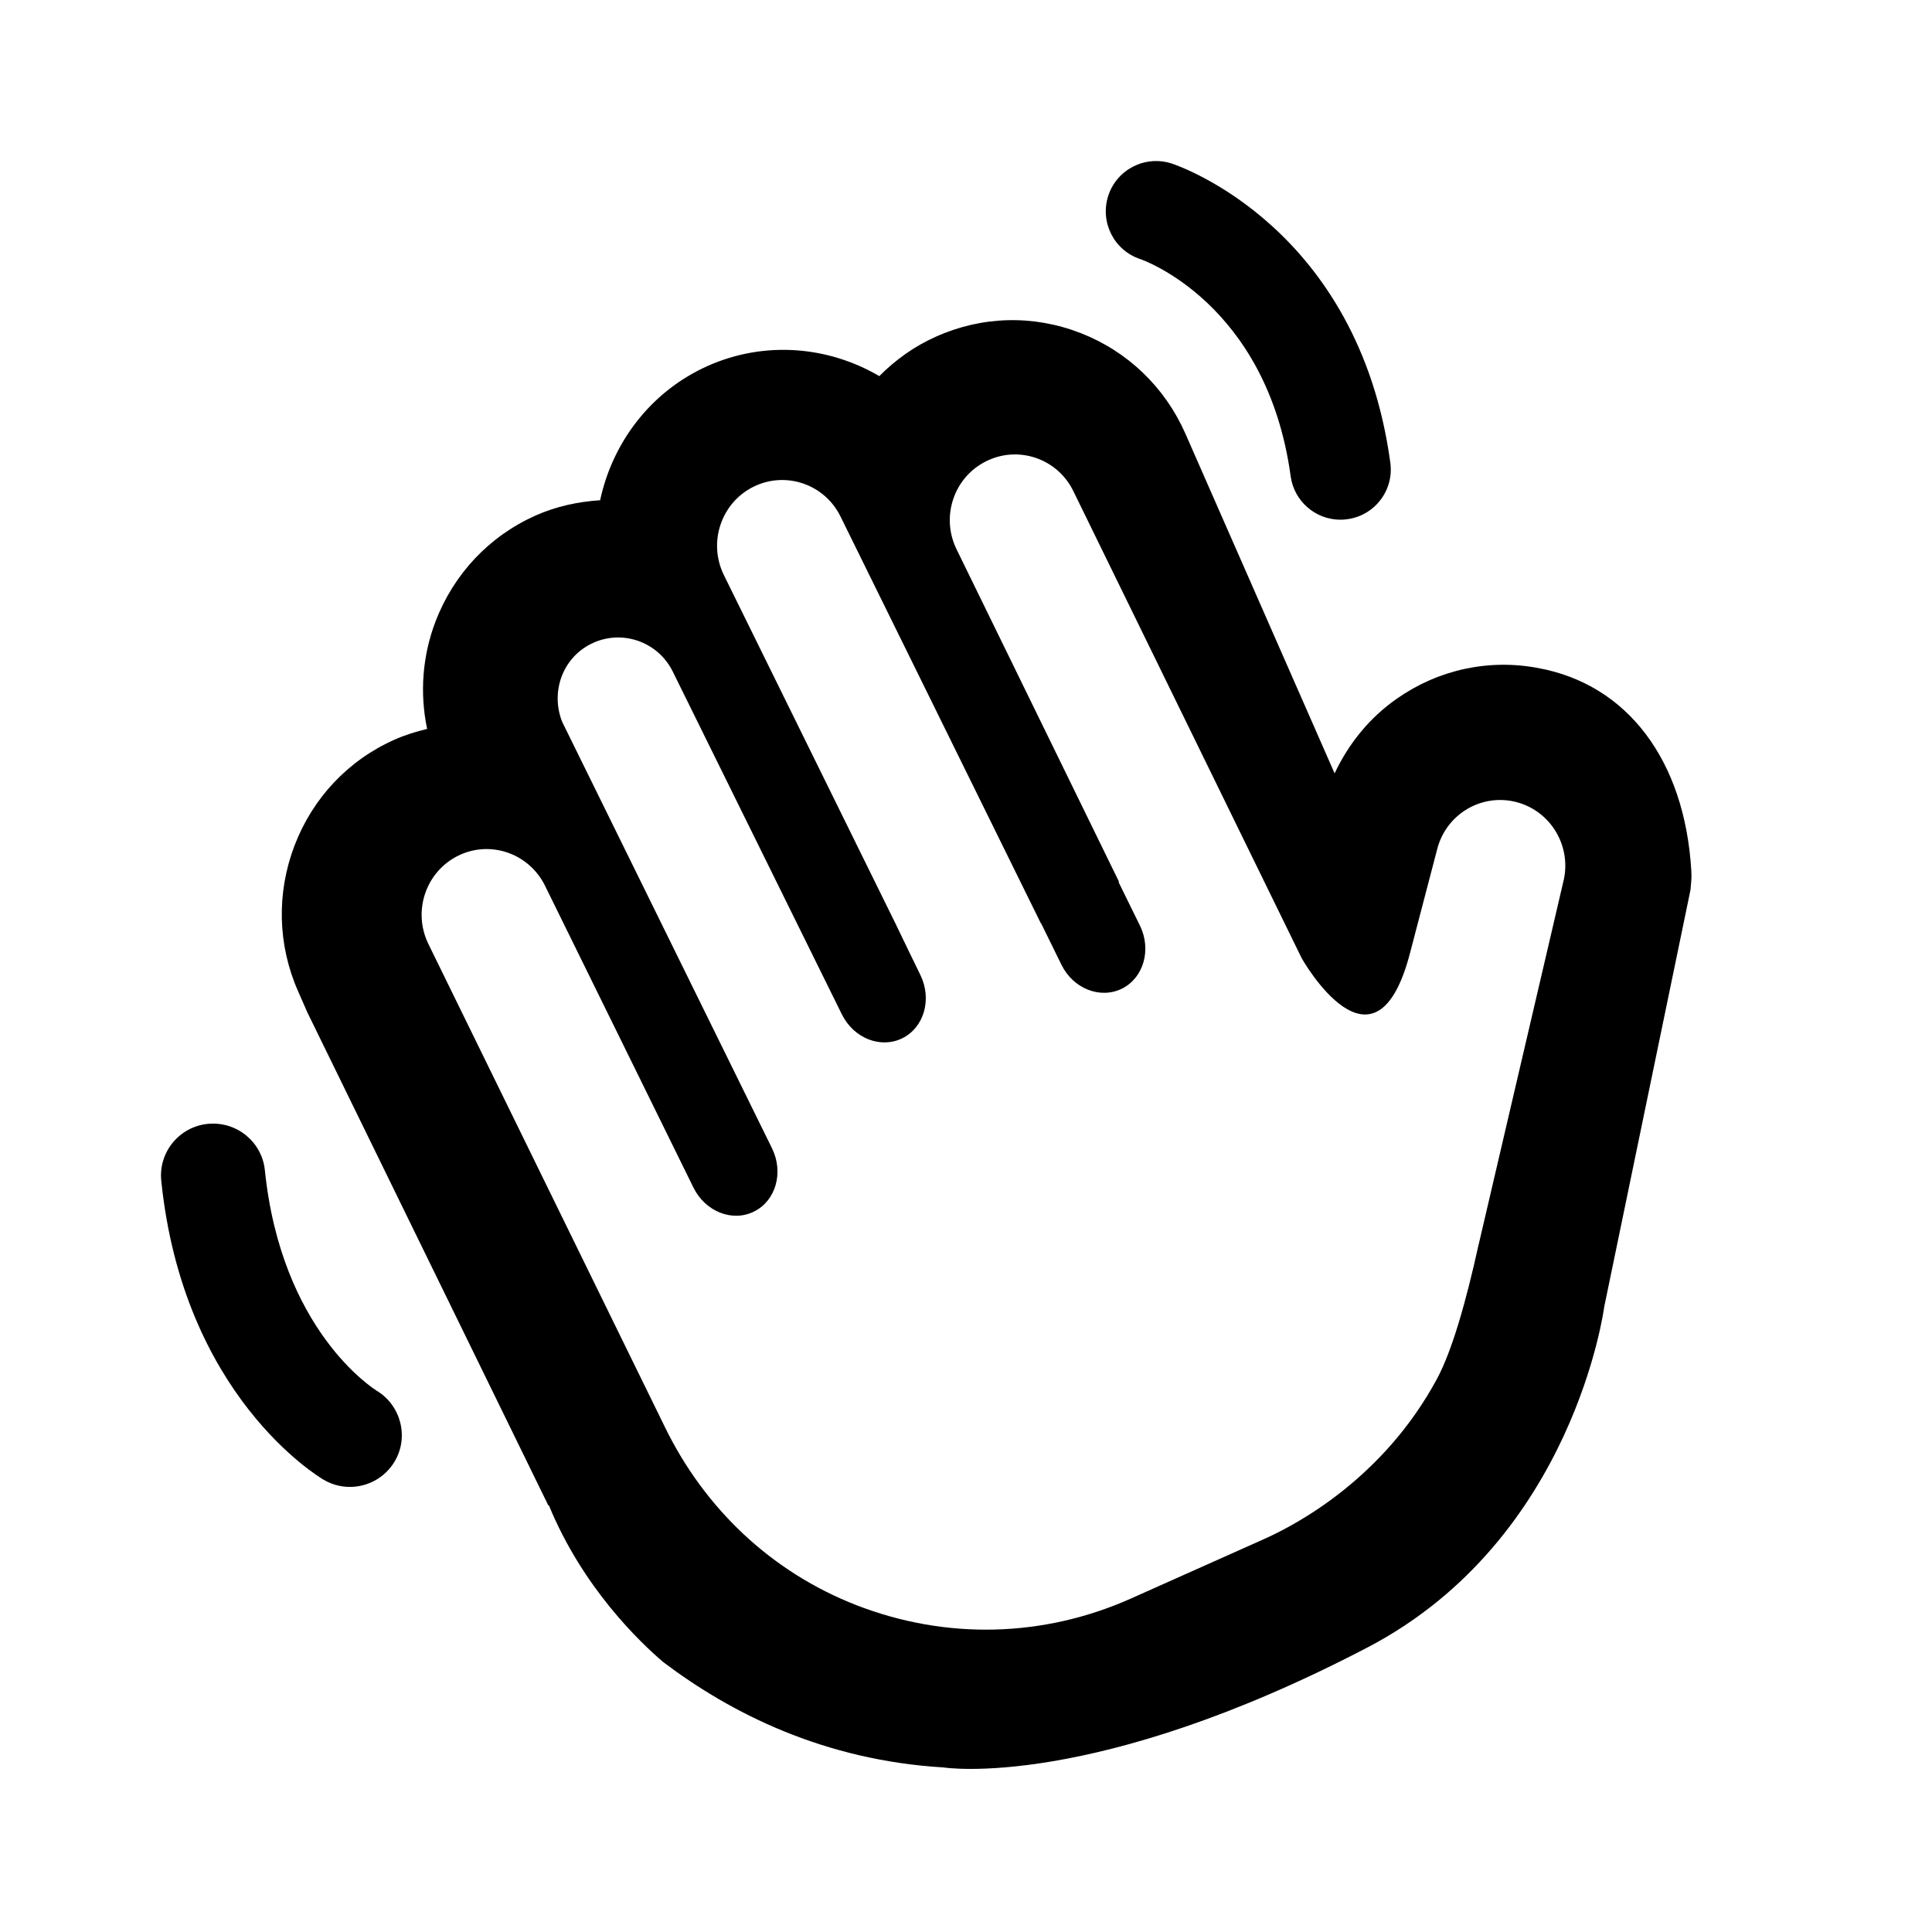 <svg viewBox="0 0 24 24" xmlns="http://www.w3.org/2000/svg">
  <path fill-rule="evenodd" clip-rule="evenodd"
    d="M14.166 3.219C14.182 3.224 15.739 3.761 16.033 5.916C16.076 6.229 16.344 6.456 16.651 6.456C16.68 6.456 16.708 6.454 16.736 6.45C17.079 6.404 17.318 6.089 17.271 5.747C16.874 2.828 14.651 2.063 14.557 2.032C14.23 1.924 13.876 2.102 13.768 2.429C13.66 2.758 13.838 3.111 14.166 3.219ZM4.683 17.278C4.634 17.248 3.494 16.525 3.29 14.535C3.254 14.188 2.945 13.932 2.595 13.96C2.593 13.96 2.591 13.96 2.588 13.96L2.588 13.96C2.586 13.96 2.583 13.961 2.581 13.961C2.227 13.997 1.968 14.312 2.003 14.666C2.276 17.336 3.951 18.341 4.022 18.383C4.14 18.452 4.271 18.479 4.397 18.469C4.598 18.453 4.788 18.344 4.9 18.159C5.082 17.858 4.984 17.463 4.683 17.278ZM18.368 15.462L19.418 10.962C19.532 10.526 19.273 10.08 18.842 9.965C18.409 9.85 17.967 10.11 17.854 10.546L17.521 11.819C17.086 13.53 16.171 11.906 16.169 11.901L13.333 6.1C13.136 5.696 12.65 5.53 12.25 5.73C11.849 5.929 11.685 6.418 11.882 6.822L13.9 10.952C13.899 10.954 13.897 10.956 13.896 10.959L14.16 11.497C14.307 11.795 14.207 12.147 13.938 12.281C13.667 12.415 13.33 12.281 13.185 11.983L12.933 11.47C12.933 11.47 12.932 11.47 12.932 11.47C12.931 11.471 12.931 11.471 12.93 11.47L10.442 6.418C10.245 6.014 9.76 5.848 9.359 6.047C8.958 6.247 8.794 6.736 8.991 7.141L11.128 11.481C11.127 11.483 11.434 12.113 11.434 12.113C11.579 12.412 11.48 12.763 11.21 12.897C10.94 13.031 10.604 12.898 10.457 12.599L8.359 8.346C8.174 7.967 7.719 7.811 7.343 7.998C6.985 8.176 6.837 8.6 6.984 8.968L9.591 14.266C9.737 14.565 9.638 14.916 9.367 15.05C9.098 15.185 8.761 15.051 8.614 14.752L6.765 10.992C6.563 10.597 6.086 10.434 5.689 10.631C5.288 10.831 5.124 11.32 5.321 11.725L8.256 17.72C8.751 18.74 9.585 19.53 10.641 19.941C11.753 20.372 12.961 20.343 14.05 19.857L15.709 19.116C16.133 18.926 17.192 18.352 17.851 17.128C18.037 16.782 18.211 16.174 18.367 15.464L18.368 15.462ZM17.354 8.678C17.869 8.318 18.494 8.182 19.11 8.299C20.217 8.503 20.928 9.444 21.01 10.815C21.013 10.863 21.013 10.911 21.008 10.959C21.007 10.97 21.006 10.987 21.004 11.005C21.003 11.021 21.002 11.038 21 11.054L19.928 16.235C19.928 16.235 19.555 19.119 16.994 20.462C13.57 22.25 11.723 21.956 11.723 21.956C10.236 21.867 9.084 21.285 8.24 20.648C7.947 20.398 7.239 19.723 6.818 18.699L6.812 18.702L3.818 12.576L3.703 12.314C3.448 11.736 3.434 11.093 3.659 10.503C3.885 9.913 4.324 9.446 4.897 9.19C5.031 9.13 5.168 9.088 5.306 9.055C5.213 8.612 5.246 8.15 5.411 7.718C5.638 7.128 6.077 6.662 6.651 6.405C6.913 6.288 7.185 6.232 7.455 6.214C7.608 5.5 8.08 4.864 8.791 4.546C9.505 4.228 10.293 4.303 10.923 4.672C11.124 4.47 11.359 4.301 11.627 4.182C12.2 3.925 12.836 3.909 13.423 4.137C14.008 4.365 14.47 4.809 14.725 5.386L16.579 9.607C16.753 9.238 17.012 8.916 17.354 8.678Z" />
</svg>
